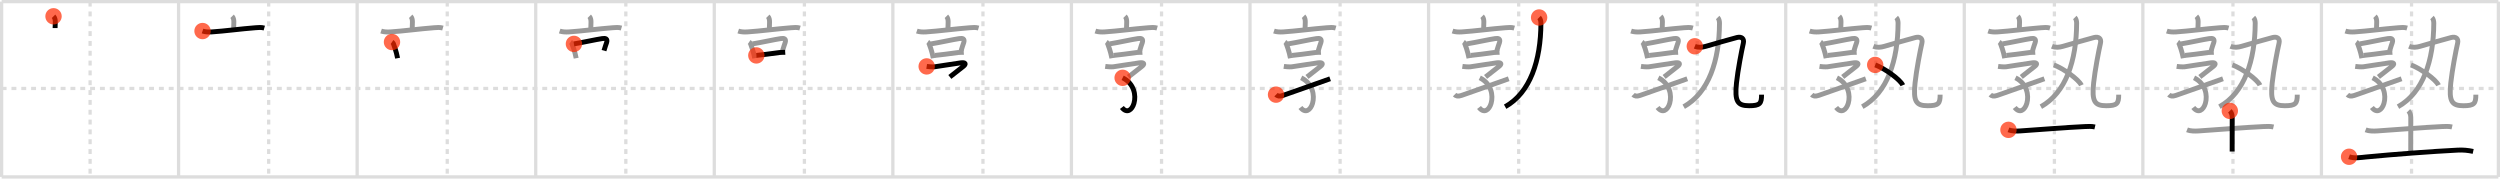 <svg width="1526px" height="109px" viewBox="0 0 1526 109" xmlns="http://www.w3.org/2000/svg" xmlns:xlink="http://www.w3.org/1999/xlink" xml:space="preserve" version="1.1"  baseProfile="full">
<line x1="1" y1="1" x2="1525" y2="1" style="stroke:#ddd;stroke-width:2" />
<line x1="1" y1="1" x2="1" y2="108" style="stroke:#ddd;stroke-width:2" />
<line x1="1" y1="108" x2="1525" y2="108" style="stroke:#ddd;stroke-width:2" />
<line x1="1525" y1="1" x2="1525" y2="108" style="stroke:#ddd;stroke-width:2" />
<line x1="109" y1="1" x2="109" y2="108" style="stroke:#ddd;stroke-width:2" />
<line x1="218" y1="1" x2="218" y2="108" style="stroke:#ddd;stroke-width:2" />
<line x1="327" y1="1" x2="327" y2="108" style="stroke:#ddd;stroke-width:2" />
<line x1="436" y1="1" x2="436" y2="108" style="stroke:#ddd;stroke-width:2" />
<line x1="545" y1="1" x2="545" y2="108" style="stroke:#ddd;stroke-width:2" />
<line x1="654" y1="1" x2="654" y2="108" style="stroke:#ddd;stroke-width:2" />
<line x1="763" y1="1" x2="763" y2="108" style="stroke:#ddd;stroke-width:2" />
<line x1="872" y1="1" x2="872" y2="108" style="stroke:#ddd;stroke-width:2" />
<line x1="981" y1="1" x2="981" y2="108" style="stroke:#ddd;stroke-width:2" />
<line x1="1090" y1="1" x2="1090" y2="108" style="stroke:#ddd;stroke-width:2" />
<line x1="1199" y1="1" x2="1199" y2="108" style="stroke:#ddd;stroke-width:2" />
<line x1="1308" y1="1" x2="1308" y2="108" style="stroke:#ddd;stroke-width:2" />
<line x1="1417" y1="1" x2="1417" y2="108" style="stroke:#ddd;stroke-width:2" />
<line x1="1" y1="54" x2="1525" y2="54" style="stroke:#ddd;stroke-width:2;stroke-dasharray:3 3" />
<line x1="55" y1="1" x2="55" y2="108" style="stroke:#ddd;stroke-width:2;stroke-dasharray:3 3" />
<line x1="164" y1="1" x2="164" y2="108" style="stroke:#ddd;stroke-width:2;stroke-dasharray:3 3" />
<line x1="273" y1="1" x2="273" y2="108" style="stroke:#ddd;stroke-width:2;stroke-dasharray:3 3" />
<line x1="382" y1="1" x2="382" y2="108" style="stroke:#ddd;stroke-width:2;stroke-dasharray:3 3" />
<line x1="491" y1="1" x2="491" y2="108" style="stroke:#ddd;stroke-width:2;stroke-dasharray:3 3" />
<line x1="600" y1="1" x2="600" y2="108" style="stroke:#ddd;stroke-width:2;stroke-dasharray:3 3" />
<line x1="709" y1="1" x2="709" y2="108" style="stroke:#ddd;stroke-width:2;stroke-dasharray:3 3" />
<line x1="818" y1="1" x2="818" y2="108" style="stroke:#ddd;stroke-width:2;stroke-dasharray:3 3" />
<line x1="927" y1="1" x2="927" y2="108" style="stroke:#ddd;stroke-width:2;stroke-dasharray:3 3" />
<line x1="1036" y1="1" x2="1036" y2="108" style="stroke:#ddd;stroke-width:2;stroke-dasharray:3 3" />
<line x1="1145" y1="1" x2="1145" y2="108" style="stroke:#ddd;stroke-width:2;stroke-dasharray:3 3" />
<line x1="1254" y1="1" x2="1254" y2="108" style="stroke:#ddd;stroke-width:2;stroke-dasharray:3 3" />
<line x1="1363" y1="1" x2="1363" y2="108" style="stroke:#ddd;stroke-width:2;stroke-dasharray:3 3" />
<line x1="1472" y1="1" x2="1472" y2="108" style="stroke:#ddd;stroke-width:2;stroke-dasharray:3 3" />
<path d="M32.67,9.95c0.82,0.82,1.07,2.05,1.07,3.44c0,1.11-0.11,2.86-0.11,3.74" style="fill:none;stroke:black;stroke-width:3" />
<circle cx="32.67" cy="9.95" r="5" stroke-width="0" fill="#FF2A00" opacity="0.7" />
<path d="M141.67,9.95c0.82,0.82,1.07,2.05,1.07,3.44c0,1.11-0.11,2.86-0.11,3.74" style="fill:none;stroke:#999;stroke-width:3" />
<path d="M123.62,18.95c1.63,0.55,3.6,0.66,5.65,0.53C136.88,19,146.88,17.62,156.0,16.92c1.79-0.14,3.5-0.31,5.33,0.21" style="fill:none;stroke:black;stroke-width:3" />
<circle cx="123.62" cy="18.95" r="5" stroke-width="0" fill="#FF2A00" opacity="0.7" />
<path d="M250.67,9.95c0.82,0.82,1.07,2.05,1.07,3.44c0,1.11-0.11,2.86-0.11,3.74" style="fill:none;stroke:#999;stroke-width:3" />
<path d="M232.62,18.95c1.63,0.55,3.6,0.66,5.65,0.53C245.88,19,255.88,17.62,265.0,16.92c1.79-0.14,3.5-0.31,5.33,0.21" style="fill:none;stroke:#999;stroke-width:3" />
<path d="M239.27,25.67c0.6,0.41,0.97,0.98,1.1,1.71c0.53,1.35,1.13,3.19,1.62,5.06c0.28,1.05,0.52,2.11,0.7,3.09" style="fill:none;stroke:black;stroke-width:3" />
<circle cx="239.27" cy="25.67" r="5" stroke-width="0" fill="#FF2A00" opacity="0.7" />
<path d="M359.67,9.95c0.82,0.82,1.07,2.05,1.07,3.44c0,1.11-0.11,2.86-0.11,3.74" style="fill:none;stroke:#999;stroke-width:3" />
<path d="M341.62,18.95c1.63,0.55,3.6,0.66,5.65,0.53C354.88,19,364.88,17.62,374.0,16.92c1.79-0.14,3.5-0.31,5.33,0.21" style="fill:none;stroke:#999;stroke-width:3" />
<path d="M348.27,25.67c0.6,0.41,0.97,0.98,1.1,1.71c0.53,1.35,1.13,3.19,1.62,5.06c0.28,1.05,0.52,2.11,0.7,3.09" style="fill:none;stroke:#999;stroke-width:3" />
<path d="M350.32,26.79c5.99-0.99,13.41-2.67,17.29-3.24c2.02-0.3,3.42,0.02,2.65,2.49c-0.49,1.59-0.81,2.12-1.58,4.87" style="fill:none;stroke:black;stroke-width:3" />
<circle cx="350.32" cy="26.79" r="5" stroke-width="0" fill="#FF2A00" opacity="0.7" />
<path d="M468.67,9.95c0.82,0.82,1.07,2.05,1.07,3.44c0,1.11-0.11,2.86-0.11,3.74" style="fill:none;stroke:#999;stroke-width:3" />
<path d="M450.62,18.95c1.63,0.55,3.6,0.66,5.65,0.53C463.88,19,473.88,17.62,483.0,16.92c1.79-0.14,3.5-0.31,5.33,0.21" style="fill:none;stroke:#999;stroke-width:3" />
<path d="M457.27,25.67c0.6,0.41,0.97,0.98,1.1,1.71c0.53,1.35,1.13,3.19,1.62,5.06c0.28,1.05,0.52,2.11,0.7,3.09" style="fill:none;stroke:#999;stroke-width:3" />
<path d="M459.32,26.79c5.99-0.99,13.41-2.67,17.29-3.24c2.02-0.3,3.42,0.02,2.65,2.49c-0.49,1.59-0.81,2.12-1.58,4.87" style="fill:none;stroke:#999;stroke-width:3" />
<path d="M461.67,33.83c2.93-0.23,8.86-1.07,14.06-1.76c1.36-0.18,2.59-0.07,3.56-0.13" style="fill:none;stroke:black;stroke-width:3" />
<circle cx="461.67" cy="33.83" r="5" stroke-width="0" fill="#FF2A00" opacity="0.7" />
<path d="M577.67,9.95c0.82,0.82,1.07,2.05,1.07,3.44c0,1.11-0.11,2.86-0.11,3.74" style="fill:none;stroke:#999;stroke-width:3" />
<path d="M559.62,18.95c1.63,0.55,3.6,0.66,5.65,0.53C572.88,19,582.88,17.62,592.0,16.92c1.79-0.14,3.5-0.31,5.33,0.21" style="fill:none;stroke:#999;stroke-width:3" />
<path d="M566.27,25.67c0.6,0.41,0.97,0.98,1.1,1.71c0.53,1.35,1.13,3.19,1.62,5.06c0.28,1.05,0.52,2.11,0.7,3.09" style="fill:none;stroke:#999;stroke-width:3" />
<path d="M568.32,26.79c5.99-0.99,13.41-2.67,17.29-3.24c2.02-0.3,3.42,0.02,2.65,2.49c-0.49,1.59-0.81,2.12-1.58,4.87" style="fill:none;stroke:#999;stroke-width:3" />
<path d="M570.67,33.83c2.93-0.23,8.86-1.07,14.06-1.76c1.36-0.18,2.59-0.07,3.56-0.13" style="fill:none;stroke:#999;stroke-width:3" />
<path d="M565.64,40.54c0.92,0.14,3.41,0.36,4.8,0.24c1.47-0.13,12.33-1.98,16.18-2.45c2.59-0.32,3.49,0.6,1.26,2.3c-2.13,1.62-4.28,3.31-8.1,6.34" style="fill:none;stroke:black;stroke-width:3" />
<circle cx="565.64" cy="40.54" r="5" stroke-width="0" fill="#FF2A00" opacity="0.7" />
<path d="M686.67,9.95c0.82,0.82,1.07,2.05,1.07,3.44c0,1.11-0.11,2.86-0.11,3.74" style="fill:none;stroke:#999;stroke-width:3" />
<path d="M668.62,18.95c1.63,0.55,3.6,0.66,5.65,0.53C681.88,19,691.88,17.62,701.0,16.92c1.79-0.14,3.5-0.31,5.33,0.21" style="fill:none;stroke:#999;stroke-width:3" />
<path d="M675.27,25.67c0.6,0.41,0.97,0.98,1.1,1.71c0.53,1.35,1.13,3.19,1.62,5.06c0.28,1.05,0.52,2.11,0.7,3.09" style="fill:none;stroke:#999;stroke-width:3" />
<path d="M677.32,26.79c5.99-0.99,13.41-2.67,17.29-3.24c2.02-0.3,3.42,0.02,2.65,2.49c-0.49,1.59-0.81,2.12-1.58,4.87" style="fill:none;stroke:#999;stroke-width:3" />
<path d="M679.67,33.83c2.93-0.23,8.86-1.07,14.06-1.76c1.36-0.18,2.59-0.07,3.56-0.13" style="fill:none;stroke:#999;stroke-width:3" />
<path d="M674.64,40.54c0.92,0.14,3.41,0.36,4.8,0.24c1.47-0.13,12.33-1.98,16.18-2.45c2.59-0.32,3.49,0.6,1.26,2.3c-2.13,1.62-4.28,3.31-8.1,6.34" style="fill:none;stroke:#999;stroke-width:3" />
<path d="M685.25,47.5c7.08,3.47,8.31,10.78,6.93,15.56c-1.2,4.17-4.38,6.43-7.38,2.54" style="fill:none;stroke:black;stroke-width:3" />
<circle cx="685.25" cy="47.5" r="5" stroke-width="0" fill="#FF2A00" opacity="0.7" />
<path d="M795.67,9.95c0.82,0.82,1.07,2.05,1.07,3.44c0,1.11-0.11,2.86-0.11,3.74" style="fill:none;stroke:#999;stroke-width:3" />
<path d="M777.62,18.95c1.63,0.55,3.6,0.66,5.65,0.53C790.88,19,800.88,17.62,810.0,16.92c1.79-0.14,3.5-0.31,5.33,0.21" style="fill:none;stroke:#999;stroke-width:3" />
<path d="M784.27,25.67c0.6,0.41,0.97,0.98,1.1,1.71c0.53,1.35,1.13,3.19,1.62,5.06c0.28,1.05,0.52,2.11,0.7,3.09" style="fill:none;stroke:#999;stroke-width:3" />
<path d="M786.32,26.79c5.99-0.99,13.41-2.67,17.29-3.24c2.02-0.3,3.42,0.02,2.65,2.49c-0.49,1.59-0.81,2.12-1.58,4.87" style="fill:none;stroke:#999;stroke-width:3" />
<path d="M788.67,33.83c2.93-0.23,8.86-1.07,14.06-1.76c1.36-0.18,2.59-0.07,3.56-0.13" style="fill:none;stroke:#999;stroke-width:3" />
<path d="M783.64,40.54c0.92,0.14,3.41,0.36,4.8,0.24c1.47-0.13,12.33-1.98,16.18-2.45c2.59-0.32,3.49,0.6,1.26,2.3c-2.13,1.62-4.28,3.31-8.1,6.34" style="fill:none;stroke:#999;stroke-width:3" />
<path d="M794.25,47.5c7.08,3.47,8.31,10.78,6.93,15.56c-1.2,4.17-4.38,6.43-7.38,2.54" style="fill:none;stroke:#999;stroke-width:3" />
<path d="M778.89,57.77c0.86,0.85,2,1.23,4.15,0.5c8.82-3.01,16.21-5.77,28.87-10.19" style="fill:none;stroke:black;stroke-width:3" />
<circle cx="778.89" cy="57.77" r="5" stroke-width="0" fill="#FF2A00" opacity="0.7" />
<path d="M904.67,9.95c0.82,0.82,1.07,2.05,1.07,3.44c0,1.11-0.11,2.86-0.11,3.74" style="fill:none;stroke:#999;stroke-width:3" />
<path d="M886.62,18.95c1.63,0.55,3.6,0.66,5.65,0.53C899.88,19,909.88,17.62,919.0,16.92c1.79-0.14,3.5-0.31,5.33,0.21" style="fill:none;stroke:#999;stroke-width:3" />
<path d="M893.27,25.67c0.6,0.41,0.97,0.98,1.1,1.71c0.53,1.35,1.13,3.19,1.62,5.06c0.28,1.05,0.52,2.11,0.7,3.09" style="fill:none;stroke:#999;stroke-width:3" />
<path d="M895.32,26.79c5.99-0.99,13.41-2.67,17.29-3.24c2.02-0.3,3.42,0.02,2.65,2.49c-0.49,1.59-0.81,2.12-1.58,4.87" style="fill:none;stroke:#999;stroke-width:3" />
<path d="M897.67,33.83c2.93-0.23,8.86-1.07,14.06-1.76c1.36-0.18,2.59-0.07,3.56-0.13" style="fill:none;stroke:#999;stroke-width:3" />
<path d="M892.64,40.54c0.92,0.14,3.41,0.36,4.8,0.24c1.47-0.13,12.33-1.98,16.18-2.45c2.59-0.32,3.49,0.6,1.26,2.3c-2.13,1.62-4.28,3.31-8.1,6.34" style="fill:none;stroke:#999;stroke-width:3" />
<path d="M903.25,47.5c7.08,3.47,8.31,10.78,6.93,15.56c-1.2,4.17-4.38,6.43-7.38,2.54" style="fill:none;stroke:#999;stroke-width:3" />
<path d="M887.89,57.77c0.86,0.85,2,1.23,4.15,0.5c8.82-3.01,16.21-5.77,28.87-10.19" style="fill:none;stroke:#999;stroke-width:3" />
<path d="M939.48,10.68c0.92,0.92,1.1,2.61,1.1,3.45C940.5,37.03,934.0,56.62,918.74,65.14" style="fill:none;stroke:black;stroke-width:3" />
<circle cx="939.48" cy="10.68" r="5" stroke-width="0" fill="#FF2A00" opacity="0.7" />
<path d="M1013.67,9.95c0.82,0.82,1.07,2.05,1.07,3.44c0,1.11-0.11,2.86-0.11,3.74" style="fill:none;stroke:#999;stroke-width:3" />
<path d="M995.62,18.95c1.63,0.55,3.6,0.66,5.65,0.53C1008.88,19,1018.88,17.62,1028.0,16.92c1.79-0.14,3.5-0.31,5.33,0.21" style="fill:none;stroke:#999;stroke-width:3" />
<path d="M1002.27,25.67c0.6,0.41,0.97,0.98,1.1,1.71c0.53,1.35,1.13,3.19,1.62,5.06c0.28,1.05,0.52,2.11,0.7,3.09" style="fill:none;stroke:#999;stroke-width:3" />
<path d="M1004.32,26.79c5.99-0.99,13.41-2.67,17.29-3.24c2.02-0.3,3.42,0.02,2.65,2.49c-0.49,1.59-0.81,2.12-1.58,4.87" style="fill:none;stroke:#999;stroke-width:3" />
<path d="M1006.67,33.83c2.93-0.23,8.86-1.07,14.06-1.76c1.36-0.18,2.59-0.07,3.56-0.13" style="fill:none;stroke:#999;stroke-width:3" />
<path d="M1001.64,40.54c0.92,0.14,3.41,0.36,4.8,0.24c1.47-0.13,12.33-1.98,16.18-2.45c2.59-0.32,3.49,0.6,1.26,2.3c-2.13,1.62-4.28,3.31-8.1,6.34" style="fill:none;stroke:#999;stroke-width:3" />
<path d="M1012.25,47.5c7.08,3.47,8.31,10.78,6.93,15.56c-1.2,4.17-4.38,6.43-7.38,2.54" style="fill:none;stroke:#999;stroke-width:3" />
<path d="M996.89,57.77c0.86,0.85,2,1.23,4.15,0.5c8.82-3.01,16.21-5.77,28.87-10.19" style="fill:none;stroke:#999;stroke-width:3" />
<path d="M1048.48,10.68c0.92,0.92,1.1,2.61,1.1,3.45C1049.5,37.03,1043.0,56.62,1027.74,65.14" style="fill:none;stroke:#999;stroke-width:3" />
<path d="M1034.51,28.25c2.2,0.92,4.54,0.66,6.74,0.02c4.26-1.23,15.52-4.53,19-5.38c2.77-0.68,4.55,0.62,3.87,3.51c-0.99,4.21-3.37,16.6-4.17,24.21c-1.2,11.3,0.62,13.93,7.68,13.93c6.74,0,7.62-1.38,7.62-6.74" style="fill:none;stroke:black;stroke-width:3" />
<circle cx="1034.51" cy="28.25" r="5" stroke-width="0" fill="#FF2A00" opacity="0.7" />
<path d="M1122.67,9.95c0.82,0.82,1.07,2.05,1.07,3.44c0,1.11-0.11,2.86-0.11,3.74" style="fill:none;stroke:#999;stroke-width:3" />
<path d="M1104.62,18.95c1.63,0.55,3.6,0.66,5.65,0.53C1117.88,19,1127.88,17.62,1137.0,16.92c1.79-0.14,3.5-0.31,5.33,0.21" style="fill:none;stroke:#999;stroke-width:3" />
<path d="M1111.27,25.67c0.6,0.41,0.97,0.98,1.1,1.71c0.53,1.35,1.13,3.19,1.62,5.06c0.28,1.05,0.52,2.11,0.7,3.09" style="fill:none;stroke:#999;stroke-width:3" />
<path d="M1113.32,26.79c5.99-0.99,13.41-2.67,17.29-3.24c2.02-0.3,3.42,0.02,2.65,2.49c-0.49,1.59-0.81,2.12-1.58,4.87" style="fill:none;stroke:#999;stroke-width:3" />
<path d="M1115.67,33.83c2.93-0.23,8.86-1.07,14.06-1.76c1.36-0.18,2.59-0.07,3.56-0.13" style="fill:none;stroke:#999;stroke-width:3" />
<path d="M1110.64,40.54c0.92,0.14,3.41,0.36,4.8,0.24c1.47-0.13,12.33-1.98,16.18-2.45c2.59-0.32,3.49,0.6,1.26,2.3c-2.13,1.62-4.28,3.31-8.1,6.34" style="fill:none;stroke:#999;stroke-width:3" />
<path d="M1121.25,47.5c7.08,3.47,8.31,10.78,6.93,15.56c-1.2,4.17-4.38,6.43-7.38,2.54" style="fill:none;stroke:#999;stroke-width:3" />
<path d="M1105.89,57.77c0.86,0.85,2,1.23,4.15,0.5c8.82-3.01,16.21-5.77,28.87-10.19" style="fill:none;stroke:#999;stroke-width:3" />
<path d="M1157.48,10.68c0.92,0.92,1.1,2.61,1.1,3.45C1158.5,37.03,1152.0,56.62,1136.74,65.14" style="fill:none;stroke:#999;stroke-width:3" />
<path d="M1143.51,28.25c2.2,0.92,4.54,0.66,6.74,0.02c4.26-1.23,15.52-4.53,19-5.38c2.77-0.68,4.55,0.62,3.87,3.51c-0.99,4.21-3.37,16.6-4.17,24.21c-1.2,11.3,0.62,13.93,7.68,13.93c6.74,0,7.62-1.38,7.62-6.74" style="fill:none;stroke:#999;stroke-width:3" />
<path d="M1144.62,39.62c5.95,2.19,15.36,9,16.84,12.4" style="fill:none;stroke:black;stroke-width:3" />
<circle cx="1144.62" cy="39.62" r="5" stroke-width="0" fill="#FF2A00" opacity="0.7" />
<path d="M1231.67,9.95c0.82,0.82,1.07,2.05,1.07,3.44c0,1.11-0.11,2.86-0.11,3.74" style="fill:none;stroke:#999;stroke-width:3" />
<path d="M1213.62,18.95c1.63,0.55,3.6,0.66,5.65,0.53C1226.88,19,1236.88,17.62,1246.0,16.92c1.79-0.14,3.5-0.31,5.33,0.21" style="fill:none;stroke:#999;stroke-width:3" />
<path d="M1220.27,25.67c0.6,0.41,0.97,0.98,1.1,1.71c0.53,1.35,1.13,3.19,1.62,5.06c0.28,1.05,0.52,2.11,0.7,3.09" style="fill:none;stroke:#999;stroke-width:3" />
<path d="M1222.32,26.79c5.99-0.99,13.41-2.67,17.29-3.24c2.02-0.3,3.42,0.02,2.65,2.49c-0.49,1.59-0.81,2.12-1.58,4.87" style="fill:none;stroke:#999;stroke-width:3" />
<path d="M1224.67,33.83c2.93-0.23,8.86-1.07,14.06-1.76c1.36-0.18,2.59-0.07,3.56-0.13" style="fill:none;stroke:#999;stroke-width:3" />
<path d="M1219.64,40.54c0.92,0.14,3.41,0.36,4.8,0.24c1.47-0.13,12.33-1.98,16.18-2.45c2.59-0.32,3.49,0.6,1.26,2.3c-2.13,1.62-4.28,3.31-8.1,6.34" style="fill:none;stroke:#999;stroke-width:3" />
<path d="M1230.25,47.5c7.08,3.47,8.31,10.78,6.93,15.56c-1.2,4.17-4.38,6.43-7.38,2.54" style="fill:none;stroke:#999;stroke-width:3" />
<path d="M1214.89,57.77c0.86,0.85,2,1.23,4.15,0.5c8.82-3.01,16.21-5.77,28.87-10.19" style="fill:none;stroke:#999;stroke-width:3" />
<path d="M1266.48,10.68c0.92,0.92,1.1,2.61,1.1,3.45C1267.5,37.03,1261.0,56.62,1245.74,65.14" style="fill:none;stroke:#999;stroke-width:3" />
<path d="M1252.51,28.25c2.2,0.92,4.54,0.66,6.74,0.02c4.26-1.23,15.52-4.53,19-5.38c2.77-0.68,4.55,0.62,3.87,3.51c-0.99,4.21-3.37,16.6-4.17,24.21c-1.2,11.3,0.62,13.93,7.68,13.93c6.74,0,7.62-1.38,7.62-6.74" style="fill:none;stroke:#999;stroke-width:3" />
<path d="M1253.62,39.62c5.95,2.19,15.36,9,16.84,12.4" style="fill:none;stroke:#999;stroke-width:3" />
<path d="M1225.96,79.26c2.14,0.83,4.92,0.81,7.16,0.66c11.59-0.75,28.13-2.16,39.38-2.66c2.11-0.09,4.18-0.23,6.25,0.25" style="fill:none;stroke:black;stroke-width:3" />
<circle cx="1225.96" cy="79.26" r="5" stroke-width="0" fill="#FF2A00" opacity="0.7" />
<path d="M1340.67,9.95c0.82,0.82,1.07,2.05,1.07,3.44c0,1.11-0.11,2.86-0.11,3.74" style="fill:none;stroke:#999;stroke-width:3" />
<path d="M1322.62,18.95c1.63,0.55,3.6,0.66,5.65,0.53C1335.88,19,1345.88,17.62,1355.0,16.92c1.79-0.14,3.5-0.31,5.33,0.21" style="fill:none;stroke:#999;stroke-width:3" />
<path d="M1329.27,25.67c0.6,0.41,0.97,0.98,1.1,1.71c0.53,1.35,1.13,3.19,1.62,5.06c0.28,1.05,0.52,2.11,0.7,3.09" style="fill:none;stroke:#999;stroke-width:3" />
<path d="M1331.32,26.79c5.99-0.99,13.41-2.67,17.29-3.24c2.02-0.3,3.42,0.02,2.65,2.49c-0.49,1.59-0.81,2.12-1.58,4.87" style="fill:none;stroke:#999;stroke-width:3" />
<path d="M1333.67,33.83c2.93-0.23,8.86-1.07,14.06-1.76c1.36-0.18,2.59-0.07,3.56-0.13" style="fill:none;stroke:#999;stroke-width:3" />
<path d="M1328.64,40.54c0.92,0.14,3.41,0.36,4.8,0.24c1.47-0.13,12.33-1.98,16.18-2.45c2.59-0.32,3.49,0.6,1.26,2.3c-2.13,1.62-4.28,3.31-8.1,6.34" style="fill:none;stroke:#999;stroke-width:3" />
<path d="M1339.25,47.5c7.08,3.47,8.31,10.78,6.93,15.56c-1.2,4.17-4.38,6.43-7.38,2.54" style="fill:none;stroke:#999;stroke-width:3" />
<path d="M1323.89,57.77c0.86,0.85,2,1.23,4.15,0.5c8.82-3.01,16.21-5.77,28.87-10.19" style="fill:none;stroke:#999;stroke-width:3" />
<path d="M1375.48,10.68c0.92,0.92,1.1,2.61,1.1,3.45C1376.5,37.03,1370.0,56.62,1354.74,65.14" style="fill:none;stroke:#999;stroke-width:3" />
<path d="M1361.51,28.25c2.2,0.92,4.54,0.66,6.74,0.02c4.26-1.23,15.52-4.53,19-5.38c2.77-0.68,4.55,0.62,3.87,3.51c-0.99,4.21-3.37,16.6-4.17,24.21c-1.2,11.3,0.62,13.93,7.68,13.93c6.74,0,7.62-1.38,7.62-6.74" style="fill:none;stroke:#999;stroke-width:3" />
<path d="M1362.62,39.62c5.95,2.19,15.36,9,16.84,12.4" style="fill:none;stroke:#999;stroke-width:3" />
<path d="M1334.96,79.26c2.14,0.83,4.92,0.81,7.16,0.66c11.59-0.75,28.13-2.16,39.38-2.66c2.11-0.09,4.18-0.23,6.25,0.25" style="fill:none;stroke:#999;stroke-width:3" />
<path d="M1361.08,67.68c0.87,0.87,1.46,2.22,1.46,4.01c0,4.81-0.03,14.59-0.03,20.81" style="fill:none;stroke:black;stroke-width:3" />
<circle cx="1361.08" cy="67.68" r="5" stroke-width="0" fill="#FF2A00" opacity="0.7" />
<path d="M1449.67,9.95c0.82,0.82,1.07,2.05,1.07,3.44c0,1.11-0.11,2.86-0.11,3.74" style="fill:none;stroke:#999;stroke-width:3" />
<path d="M1431.62,18.95c1.63,0.55,3.6,0.66,5.65,0.53C1444.88,19,1454.88,17.62,1464.0,16.92c1.79-0.14,3.5-0.31,5.33,0.21" style="fill:none;stroke:#999;stroke-width:3" />
<path d="M1438.27,25.67c0.6,0.41,0.97,0.98,1.1,1.71c0.53,1.35,1.13,3.19,1.62,5.06c0.28,1.05,0.52,2.11,0.7,3.09" style="fill:none;stroke:#999;stroke-width:3" />
<path d="M1440.32,26.79c5.99-0.99,13.41-2.67,17.29-3.24c2.02-0.3,3.42,0.02,2.65,2.49c-0.49,1.59-0.81,2.12-1.58,4.87" style="fill:none;stroke:#999;stroke-width:3" />
<path d="M1442.67,33.83c2.93-0.23,8.86-1.07,14.06-1.76c1.36-0.18,2.59-0.07,3.56-0.13" style="fill:none;stroke:#999;stroke-width:3" />
<path d="M1437.64,40.54c0.92,0.14,3.41,0.36,4.8,0.24c1.47-0.13,12.33-1.98,16.18-2.45c2.59-0.32,3.49,0.6,1.26,2.3c-2.13,1.62-4.28,3.31-8.1,6.34" style="fill:none;stroke:#999;stroke-width:3" />
<path d="M1448.25,47.5c7.08,3.47,8.31,10.78,6.93,15.56c-1.2,4.17-4.38,6.43-7.38,2.54" style="fill:none;stroke:#999;stroke-width:3" />
<path d="M1432.89,57.77c0.86,0.85,2,1.23,4.15,0.5c8.82-3.01,16.21-5.77,28.87-10.19" style="fill:none;stroke:#999;stroke-width:3" />
<path d="M1484.48,10.68c0.92,0.92,1.1,2.61,1.1,3.45C1485.5,37.03,1479.0,56.62,1463.74,65.14" style="fill:none;stroke:#999;stroke-width:3" />
<path d="M1470.51,28.25c2.2,0.92,4.54,0.66,6.74,0.02c4.26-1.23,15.52-4.53,19-5.38c2.77-0.68,4.55,0.62,3.87,3.51c-0.99,4.21-3.37,16.6-4.17,24.21c-1.2,11.3,0.62,13.93,7.68,13.93c6.74,0,7.62-1.38,7.62-6.74" style="fill:none;stroke:#999;stroke-width:3" />
<path d="M1471.62,39.62c5.95,2.19,15.36,9,16.84,12.4" style="fill:none;stroke:#999;stroke-width:3" />
<path d="M1443.96,79.26c2.14,0.83,4.92,0.81,7.16,0.66c11.59-0.75,28.13-2.16,39.38-2.66c2.11-0.09,4.18-0.23,6.25,0.25" style="fill:none;stroke:#999;stroke-width:3" />
<path d="M1470.08,67.68c0.87,0.87,1.46,2.22,1.46,4.01c0,4.81-0.03,14.59-0.03,20.81" style="fill:none;stroke:#999;stroke-width:3" />
<path d="M1433.88,95.69c3.2,1.14,7.09,0.45,10.37,0.13c17.03-1.65,40.51-3.41,55.89-4.19c3.33-0.17,6.23,0.1,9.49,0.8" style="fill:none;stroke:black;stroke-width:3" />
<circle cx="1433.88" cy="95.69" r="5" stroke-width="0" fill="#FF2A00" opacity="0.7" />
</svg>
